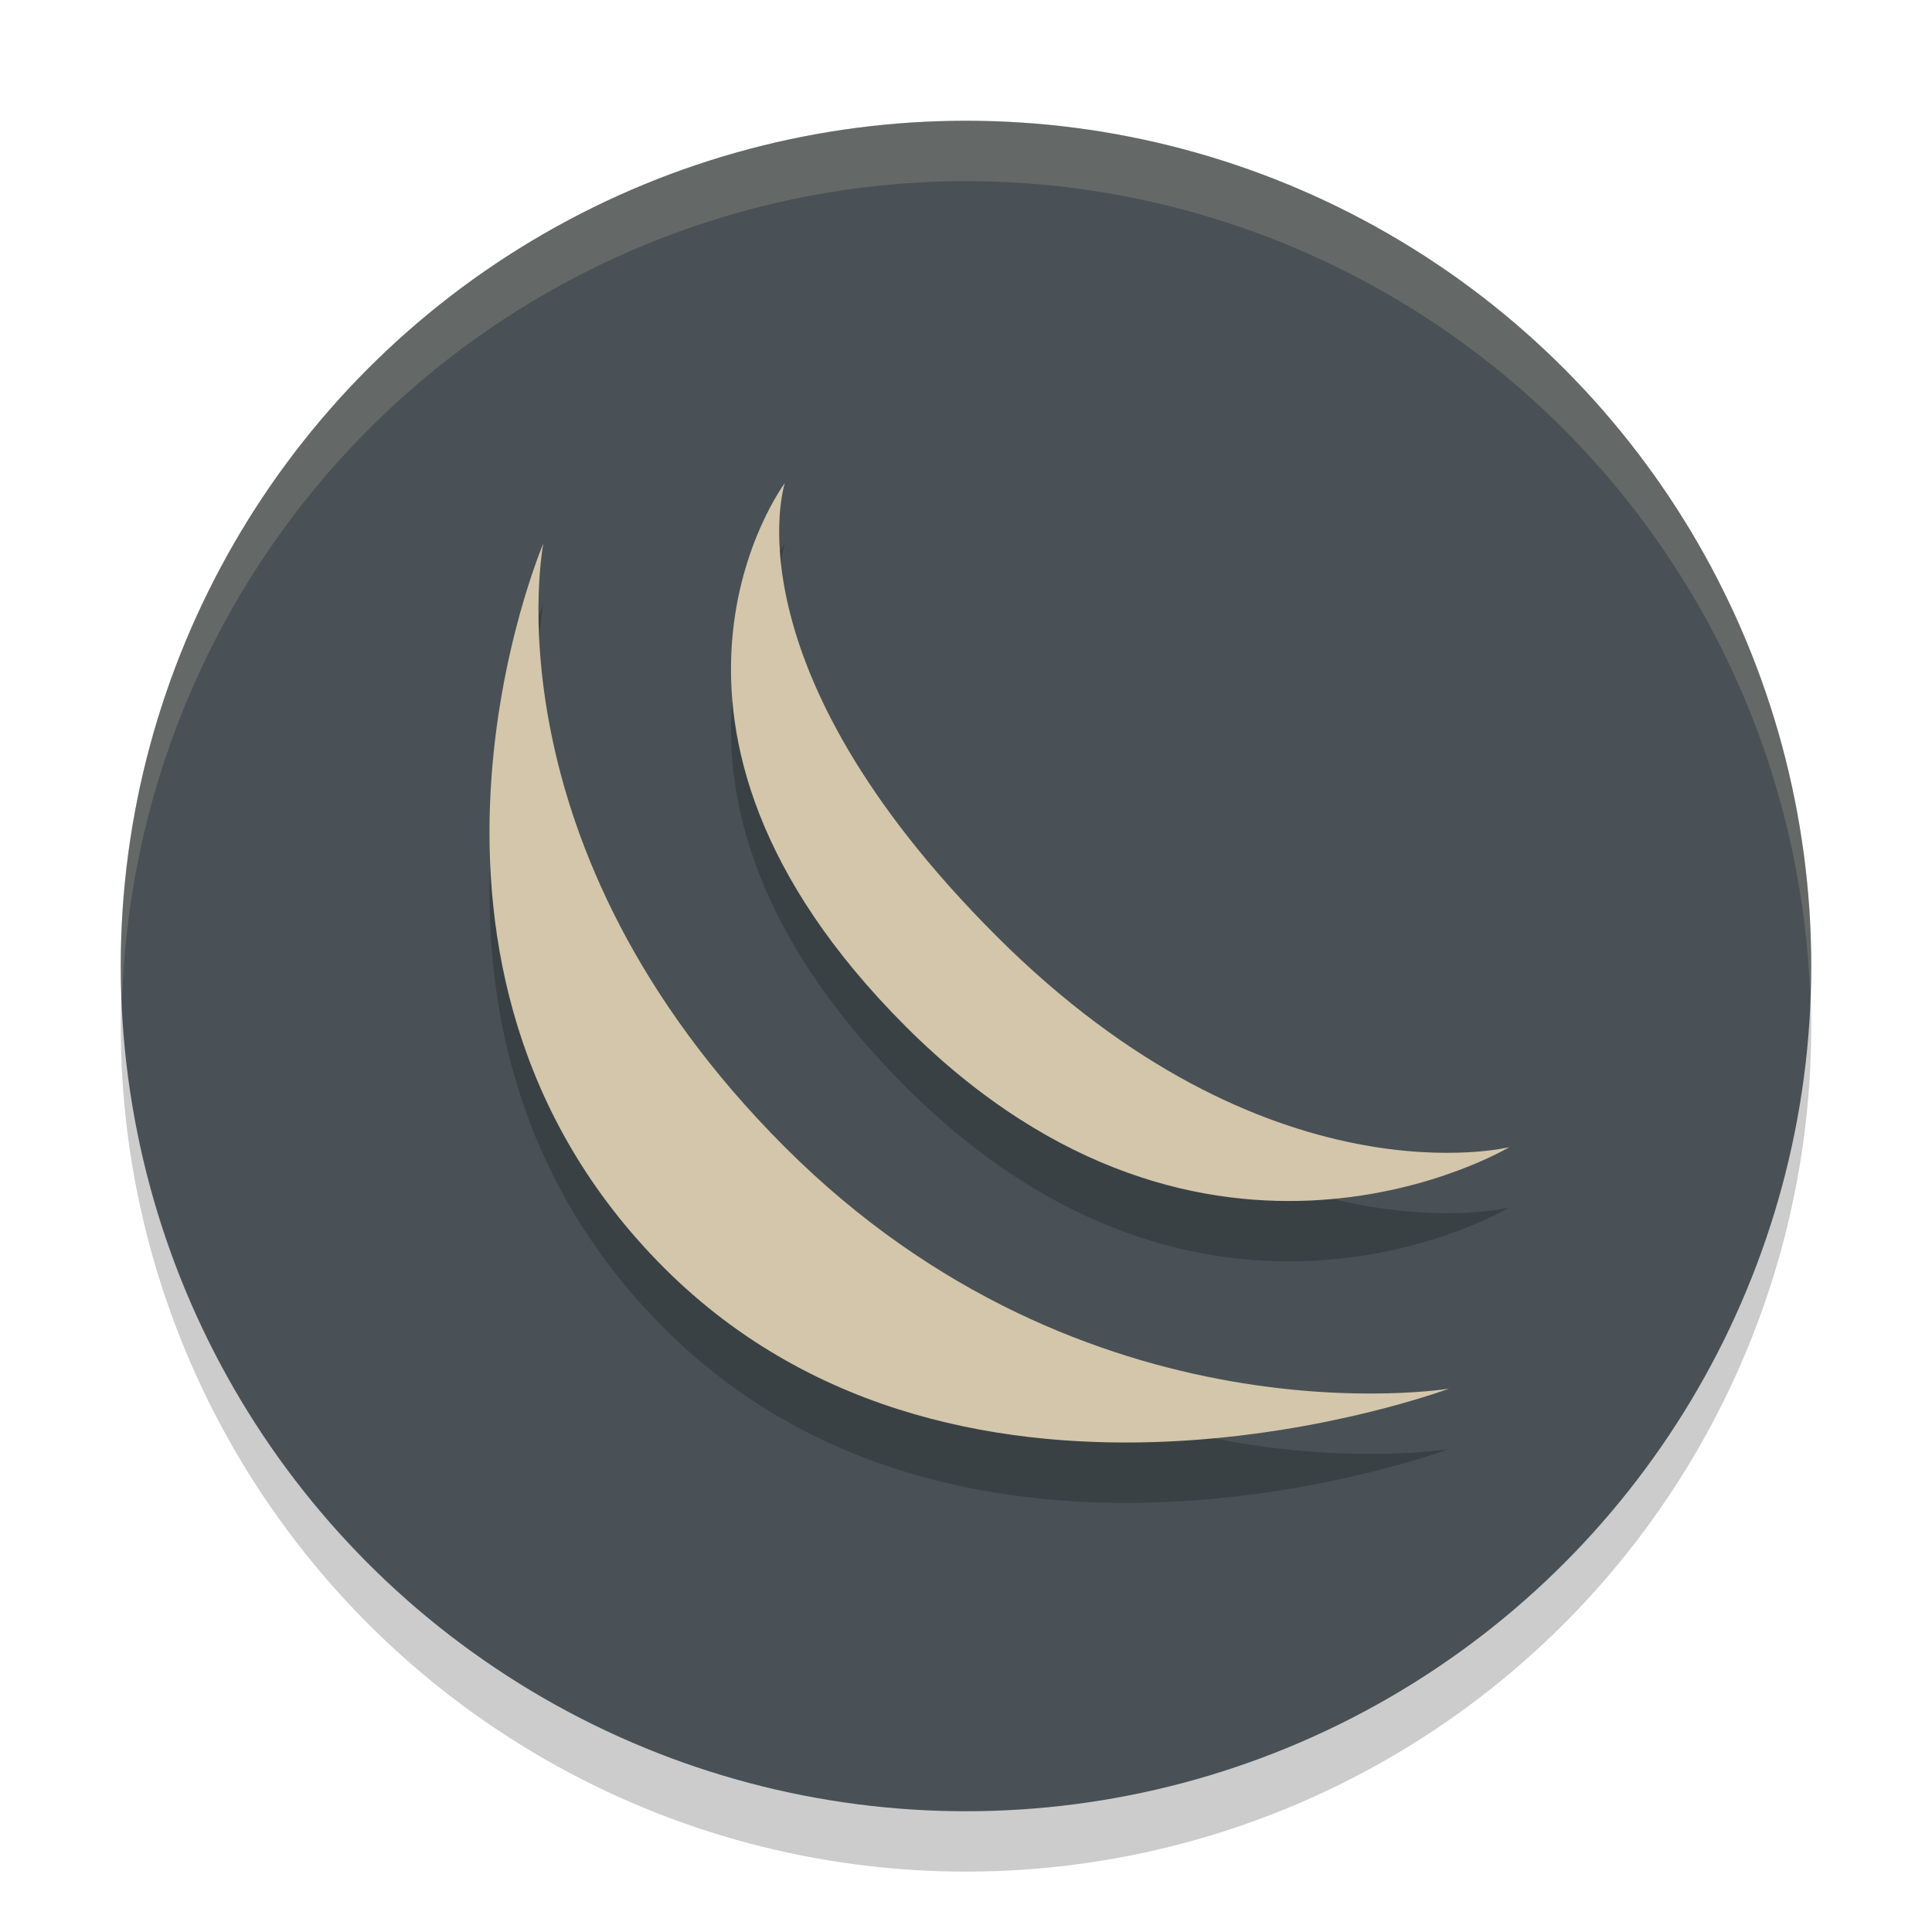 <svg xmlns="http://www.w3.org/2000/svg" width="32" height="32" version="1.1">
 <circle style="opacity:0.2" cx="16" cy="17" r="14"/>
 <circle style="fill:#495156" cx="16" cy="16" r="14"/>
 <path style="opacity:0.2;fill:#d3c6aa" d="M 16,2 A 14,14 0 0 0 2,16 14,14 0 0 0 2.022,16.586 14,14 0 0 1 16,3 14,14 0 0 1 29.979,16.414 14,14 0 0 0 30,16 14,14 0 0 0 16,2 Z"/>
 <path style="opacity:0.2" d="M 13,9 C 13,9 12,12 16.5,16.5 21,21 25,20 25,20 25,20 20,23 15,18 10,13 13,9 13,9 Z M 9,10 C 9,10 8,15 13,20 18,25 24,24 24,24 24,24 16,27 11,22 6,17 9,10 9,10 Z"/>
 <path style="fill:#d3c6aa" d="M 13,8 C 13,8 12,11 16.5,15.5 21,20 25,19 25,19 25,19 20,22 15,17 10,12 13,8 13,8 Z M 9,9 C 9,9 8,14 13,19 18,24 24,23 24,23 24,23 16,26 11,21 6,16 9,9 9,9 Z"/>
</svg>
